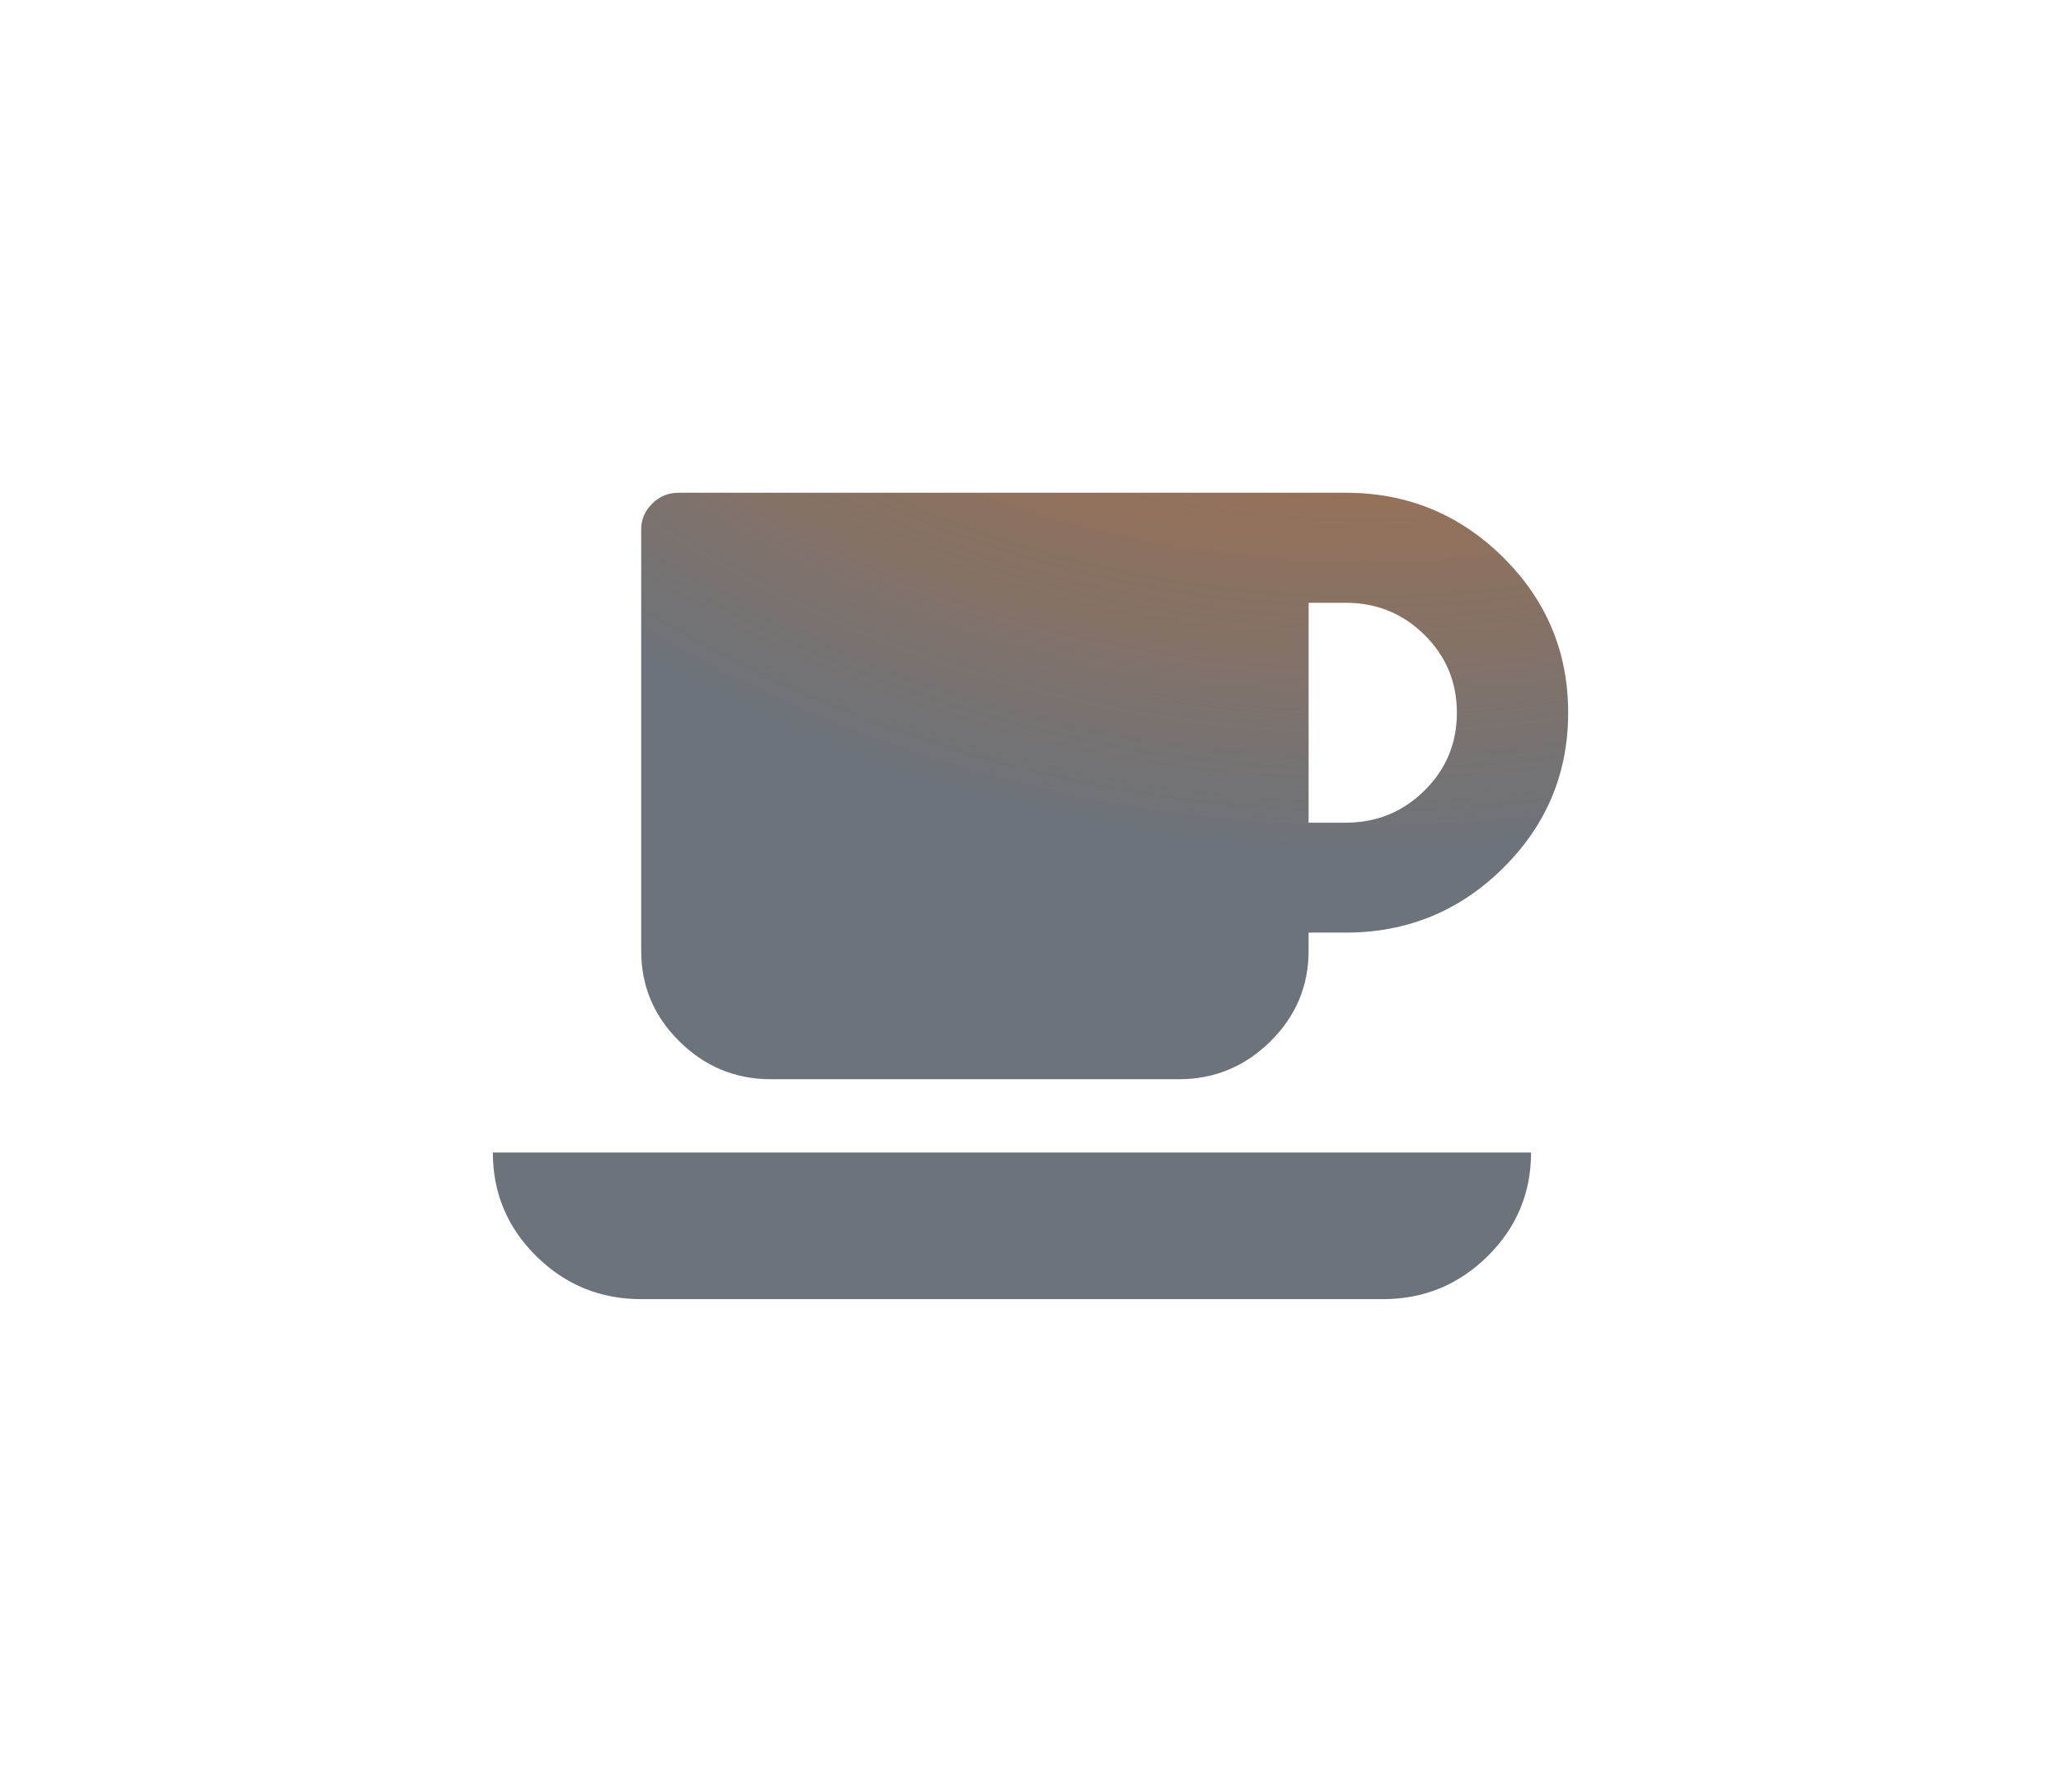 <svg width="46" height="40" viewBox="0 0 46 40" fill="none" xmlns="http://www.w3.org/2000/svg">
<g filter="url(#filter0_d)">
<path d="M12.97 22.041C13.617 22.68 14.397 23 15.31 23H31.862C32.776 23 33.556 22.68 34.203 22.041C34.849 21.402 35.172 20.631 35.172 19.727H12C12 20.631 12.323 21.402 12.97 22.041Z" fill="#6D737A"/>
<path d="M12.97 22.041C13.617 22.68 14.397 23 15.31 23H31.862C32.776 23 33.556 22.68 34.203 22.041C34.849 21.402 35.172 20.631 35.172 19.727H12C12 20.631 12.323 21.402 12.97 22.041Z" fill="url(#paint0_radial)" fill-opacity="0.9"/>
<path d="M18.207 18.091H27.31C28.103 18.091 28.784 17.81 29.354 17.247C29.922 16.685 30.207 16.011 30.207 15.227V14.818H31.034C32.405 14.818 33.576 14.339 34.545 13.38C35.515 12.421 36 11.264 36 9.909C36 8.554 35.515 7.397 34.545 6.438C33.576 5.48 32.405 5 31.034 5H16.138C15.914 5 15.72 5.081 15.556 5.243C15.393 5.405 15.311 5.597 15.311 5.818V15.227C15.311 16.011 15.595 16.685 16.164 17.247C16.733 17.81 17.414 18.091 18.207 18.091ZM30.207 7.455H31.035C31.724 7.455 32.31 7.693 32.793 8.171C33.276 8.648 33.517 9.227 33.517 9.909C33.517 10.591 33.276 11.171 32.793 11.648C32.31 12.125 31.724 12.364 31.035 12.364H30.207V7.455Z" fill="#6D737A"/>
<path d="M18.207 18.091H27.31C28.103 18.091 28.784 17.81 29.354 17.247C29.922 16.685 30.207 16.011 30.207 15.227V14.818H31.034C32.405 14.818 33.576 14.339 34.545 13.38C35.515 12.421 36 11.264 36 9.909C36 8.554 35.515 7.397 34.545 6.438C33.576 5.48 32.405 5 31.034 5H16.138C15.914 5 15.72 5.081 15.556 5.243C15.393 5.405 15.311 5.597 15.311 5.818V15.227C15.311 16.011 15.595 16.685 16.164 17.247C16.733 17.81 17.414 18.091 18.207 18.091ZM30.207 7.455H31.035C31.724 7.455 32.31 7.693 32.793 8.171C33.276 8.648 33.517 9.227 33.517 9.909C33.517 10.591 33.276 11.171 32.793 11.648C32.31 12.125 31.724 12.364 31.035 12.364H30.207V7.455Z" fill="url(#paint1_radial)" fill-opacity="0.9"/>
</g>
<defs>
<filter id="filter0_d" x="0" y="0" width="46" height="40" filterUnits="userSpaceOnUse" color-interpolation-filters="sRGB">
<feFlood flood-opacity="0" result="BackgroundImageFix"/>
<feColorMatrix in="SourceAlpha" type="matrix" values="0 0 0 0 0 0 0 0 0 0 0 0 0 0 0 0 0 0 127 0"/>
<feOffset dx="-1" dy="6"/>
<feGaussianBlur stdDeviation="5.5"/>
<feColorMatrix type="matrix" values="0 0 0 0 0.062 0 0 0 0 0.07 0 0 0 0 0.078 0 0 0 0.1 0"/>
<feBlend mode="normal" in2="BackgroundImageFix" result="effect1_dropShadow"/>
<feBlend mode="normal" in="SourceGraphic" in2="effect1_dropShadow" result="shape"/>
</filter>
<radialGradient id="paint0_radial" cx="0" cy="0" r="1" gradientUnits="userSpaceOnUse" gradientTransform="translate(31.5 -18.5) rotate(108.677) scale(37.473)">
<stop offset="0.227" stop-color="#F26B0A"/>
<stop offset="0.838" stop-color="#F26C0B" stop-opacity="0"/>
</radialGradient>
<radialGradient id="paint1_radial" cx="0" cy="0" r="1" gradientUnits="userSpaceOnUse" gradientTransform="translate(31.5 -18.5) rotate(108.677) scale(37.473)">
<stop offset="0.227" stop-color="#F26B0A"/>
<stop offset="0.838" stop-color="#F26C0B" stop-opacity="0"/>
</radialGradient>
</defs>
</svg>
